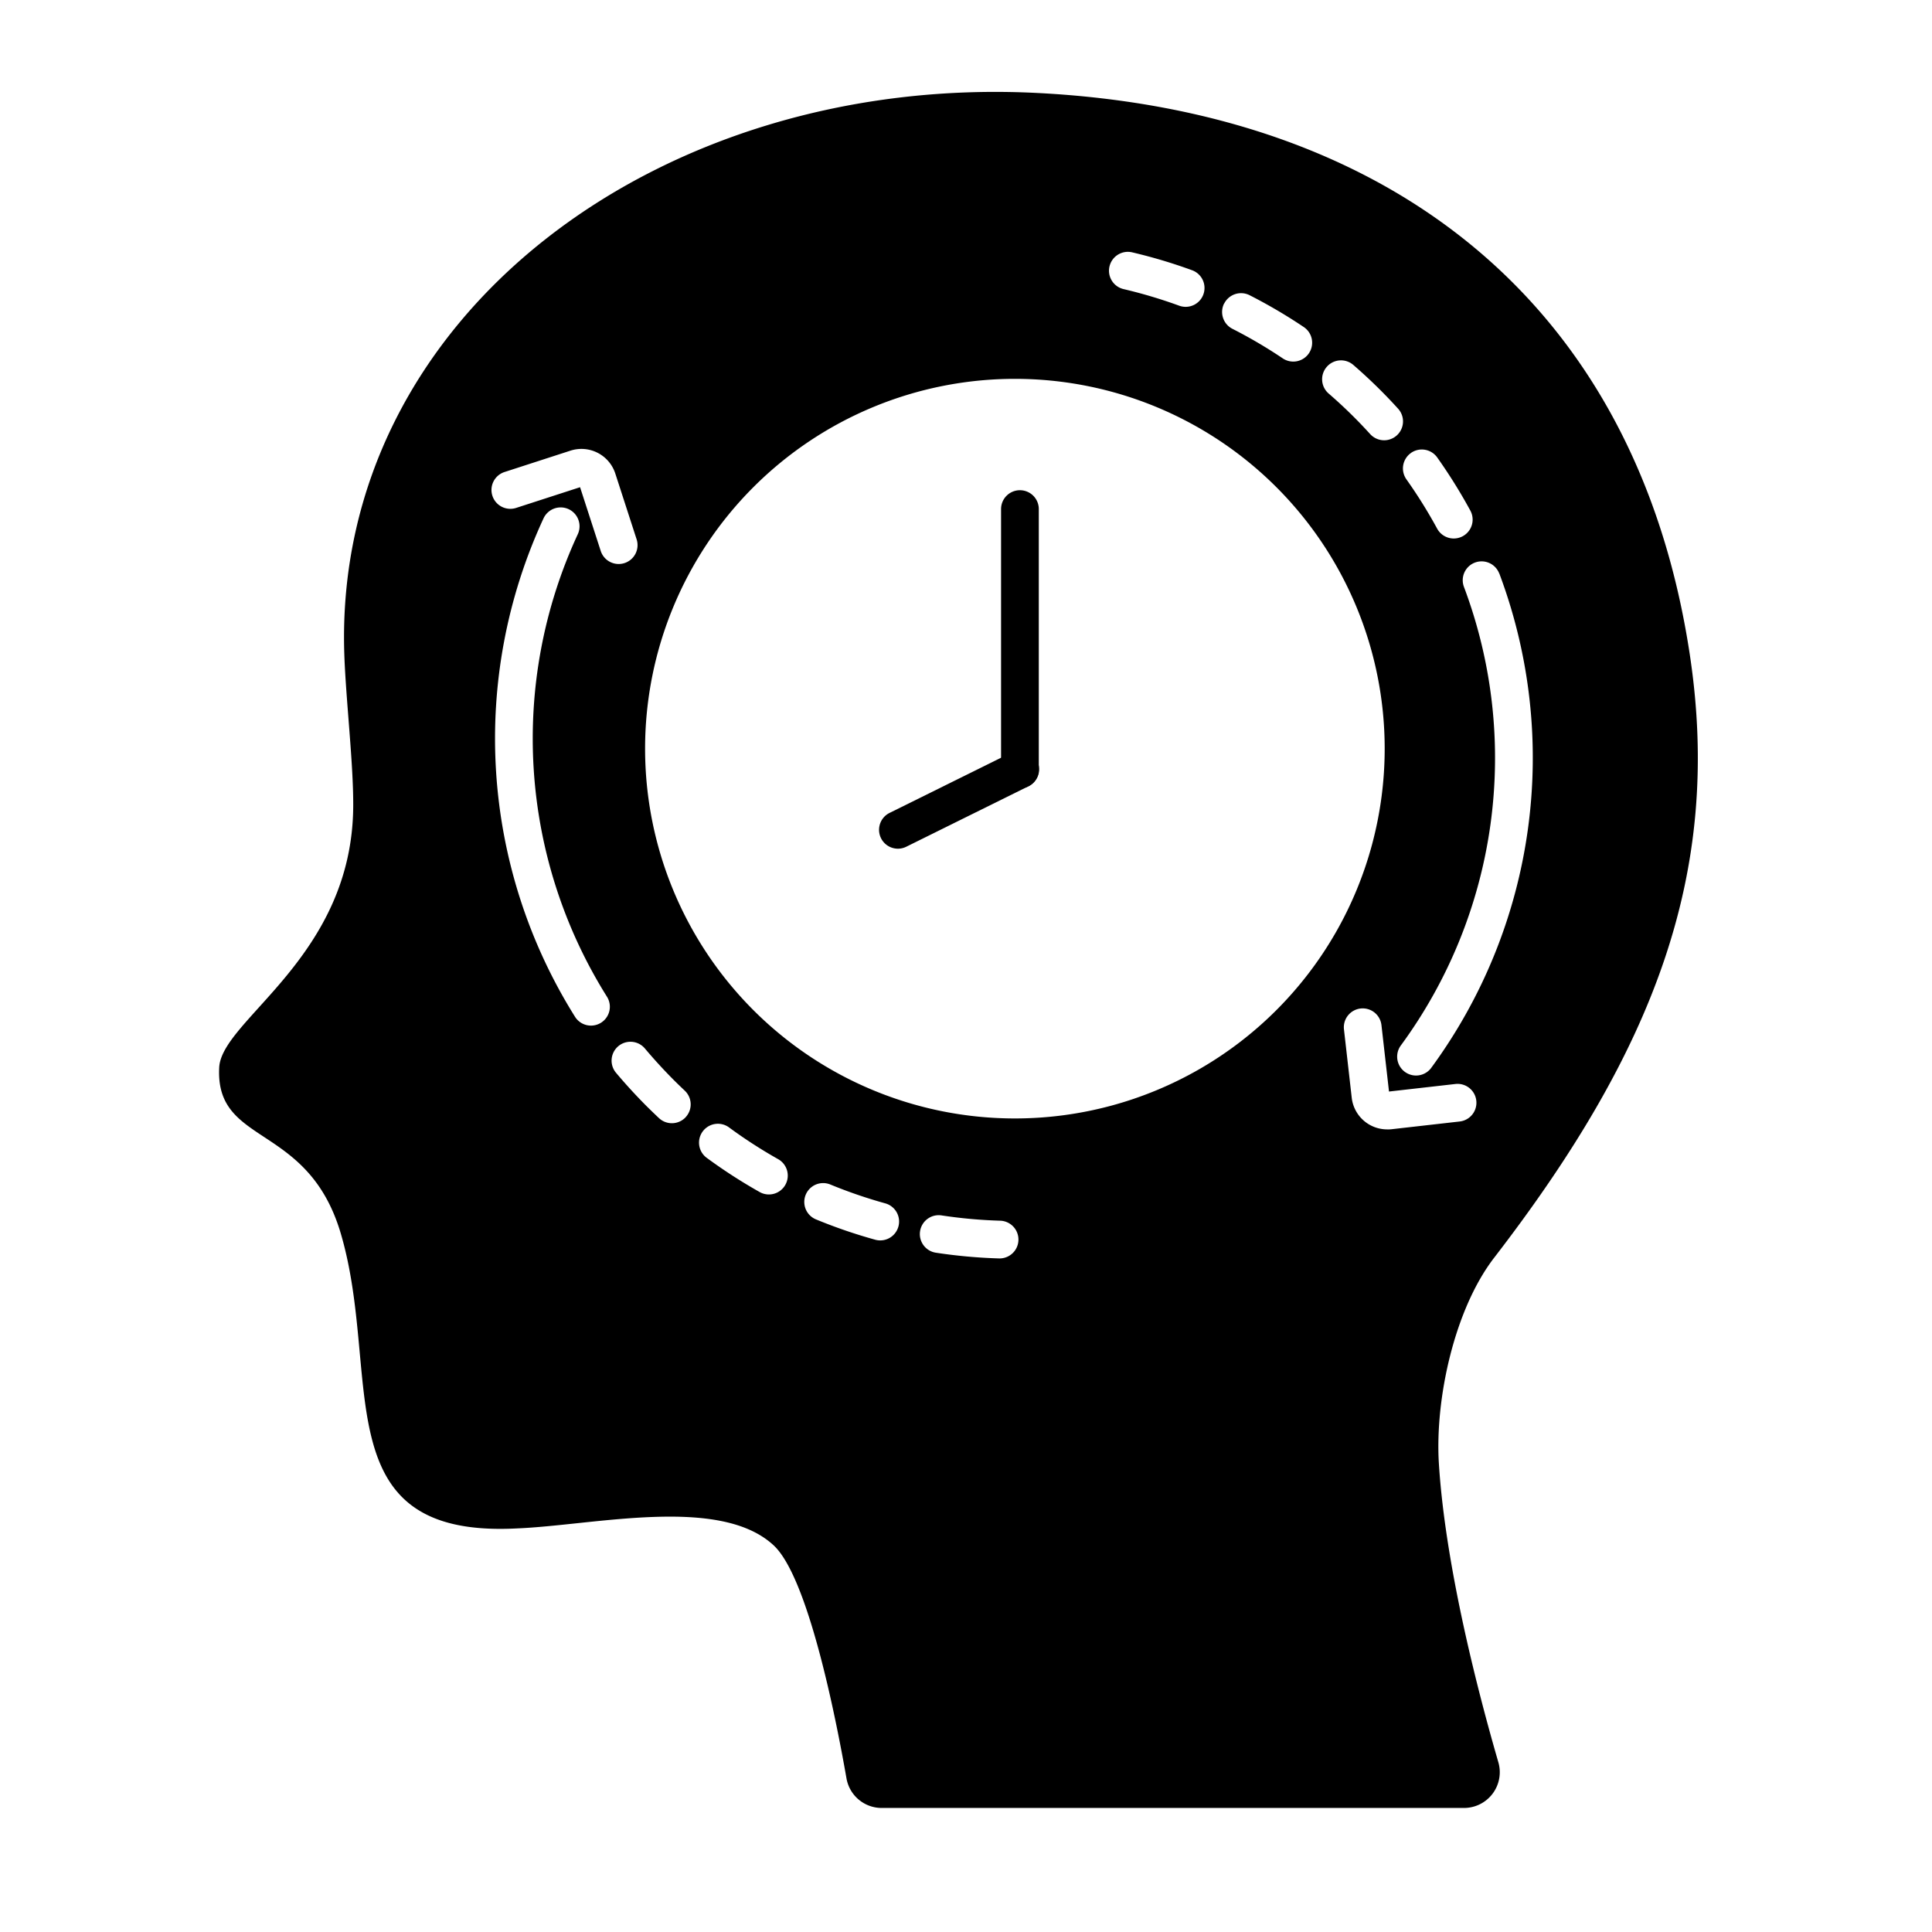 <svg id="Solid" xmlns="http://www.w3.org/2000/svg" viewBox="0 0 128 128"><title>Insomnia, sleep, mental health, disorder, mental illness, strees, times</title><path d="M95.331,96.989c-.273-4.3,1.029-10.247,3.662-13.663,10.5-13.626,15.158-25.432,12.96-39.962C108.391,19.816,91.76,7.343,68.766,6.162,43.637,4.862,22.116,21,22.809,43.265c.091,2.938.605,7.265.593,10.091C23.379,63.4,14.69,67.524,14.523,70.72c-.275,5.248,5.89,3.609,8.064,11.033,2.76,9.425-1.2,20.173,11.648,19.509,5.125-.206,13.454-2.2,17.023,1.123,2.276,2.117,4.109,11.352,4.824,15.439a2.367,2.367,0,0,0,2.337,1.958H96.988a2.369,2.369,0,0,0,2.282-3.028C97.987,112.337,95.769,103.9,95.331,96.989Zm4-59A34.722,34.722,0,0,1,94.8,70.779a1.251,1.251,0,0,1-2.008-1.491,32.193,32.193,0,0,0,4.2-30.4,1.25,1.25,0,0,1,2.336-.892Zm-5.853-7.979a1.251,1.251,0,0,1,1.743.3c.213.3.423.607.629.918.557.841,1.083,1.716,1.564,2.6a1.25,1.25,0,1,1-2.2,1.194c-.447-.821-.935-1.633-1.452-2.413q-.288-.434-.585-.854A1.251,1.251,0,0,1,93.479,30.012ZM87.9,24.307a1.248,1.248,0,0,1,1.762-.128,34.218,34.218,0,0,1,2.967,2.9,1.25,1.25,0,0,1-1.852,1.68,31.678,31.678,0,0,0-2.75-2.686A1.25,1.25,0,0,1,87.9,24.307Zm-6.792-4.2a1.252,1.252,0,0,1,1.682-.548,34.5,34.5,0,0,1,3.576,2.1,1.25,1.25,0,1,1-1.394,2.075,31.788,31.788,0,0,0-3.316-1.947A1.252,1.252,0,0,1,81.1,20.108Zm-7.6-2.458a1.249,1.249,0,0,1,1.5-.931,34.619,34.619,0,0,1,3.973,1.187,1.25,1.25,0,0,1-.428,2.424,1.265,1.265,0,0,1-.429-.076,32.334,32.334,0,0,0-3.687-1.1A1.25,1.25,0,0,1,73.507,17.65ZM33.449,31.265l4.345-1.408a2.359,2.359,0,0,1,2.972,1.518l1.408,4.344a1.25,1.25,0,1,1-2.378.771l-1.365-4.211-4.212,1.364a1.25,1.25,0,1,1-.77-2.378Zm6.375,36.49a1.25,1.25,0,0,1-1.725-.387,34.717,34.717,0,0,1-2.085-33.033A1.25,1.25,0,1,1,38.277,35.4,32.2,32.2,0,0,0,40.21,66.03,1.25,1.25,0,0,1,39.824,67.755Zm5.6,6.267a1.249,1.249,0,0,1-1.766.055c-.269-.253-.534-.51-.8-.772-.717-.718-1.407-1.471-2.052-2.239a1.25,1.25,0,0,1,1.915-1.607c.6.713,1.239,1.411,1.9,2.077.244.243.492.484.743.72A1.248,1.248,0,0,1,45.421,74.022ZM52.03,78.5a1.249,1.249,0,0,1-1.7.476,34.411,34.411,0,0,1-3.484-2.249,1.25,1.25,0,1,1,1.48-2.014,31.972,31.972,0,0,0,3.23,2.085A1.249,1.249,0,0,1,52.03,78.5Zm7.491,2.763a1.248,1.248,0,0,1-1.539.871,34.178,34.178,0,0,1-3.923-1.347,1.249,1.249,0,1,1,.953-2.31,32.093,32.093,0,0,0,3.637,1.248A1.25,1.25,0,0,1,59.521,81.266Zm6.685,2.11h-.038A34.534,34.534,0,0,1,62.038,83a1.25,1.25,0,1,1,.374-2.471,32.263,32.263,0,0,0,3.831.345,1.25,1.25,0,0,1-.037,2.5ZM67.239,74.1a24.5,24.5,0,1,1,24.5-24.5A24.5,24.5,0,0,1,67.239,74.1Zm24.66.725a2.363,2.363,0,0,1-2.343-2.092L89.041,68.2a1.25,1.25,0,1,1,2.484-.283l.5,4.4,4.4-.5a1.25,1.25,0,0,1,.282,2.485l-4.538.515A2.434,2.434,0,0,1,91.9,74.828Z"/><path d="M67.573,52.228a1.25,1.25,0,0,1-1.25-1.25V33.728a1.25,1.25,0,1,1,2.5,0v17.25A1.25,1.25,0,0,1,67.573,52.228Z"/><path d="M59.49,56.228a1.25,1.25,0,0,1-.555-2.37l8.083-4a1.25,1.25,0,1,1,1.109,2.24l-8.084,4A1.246,1.246,0,0,1,59.49,56.228Z"/></svg>